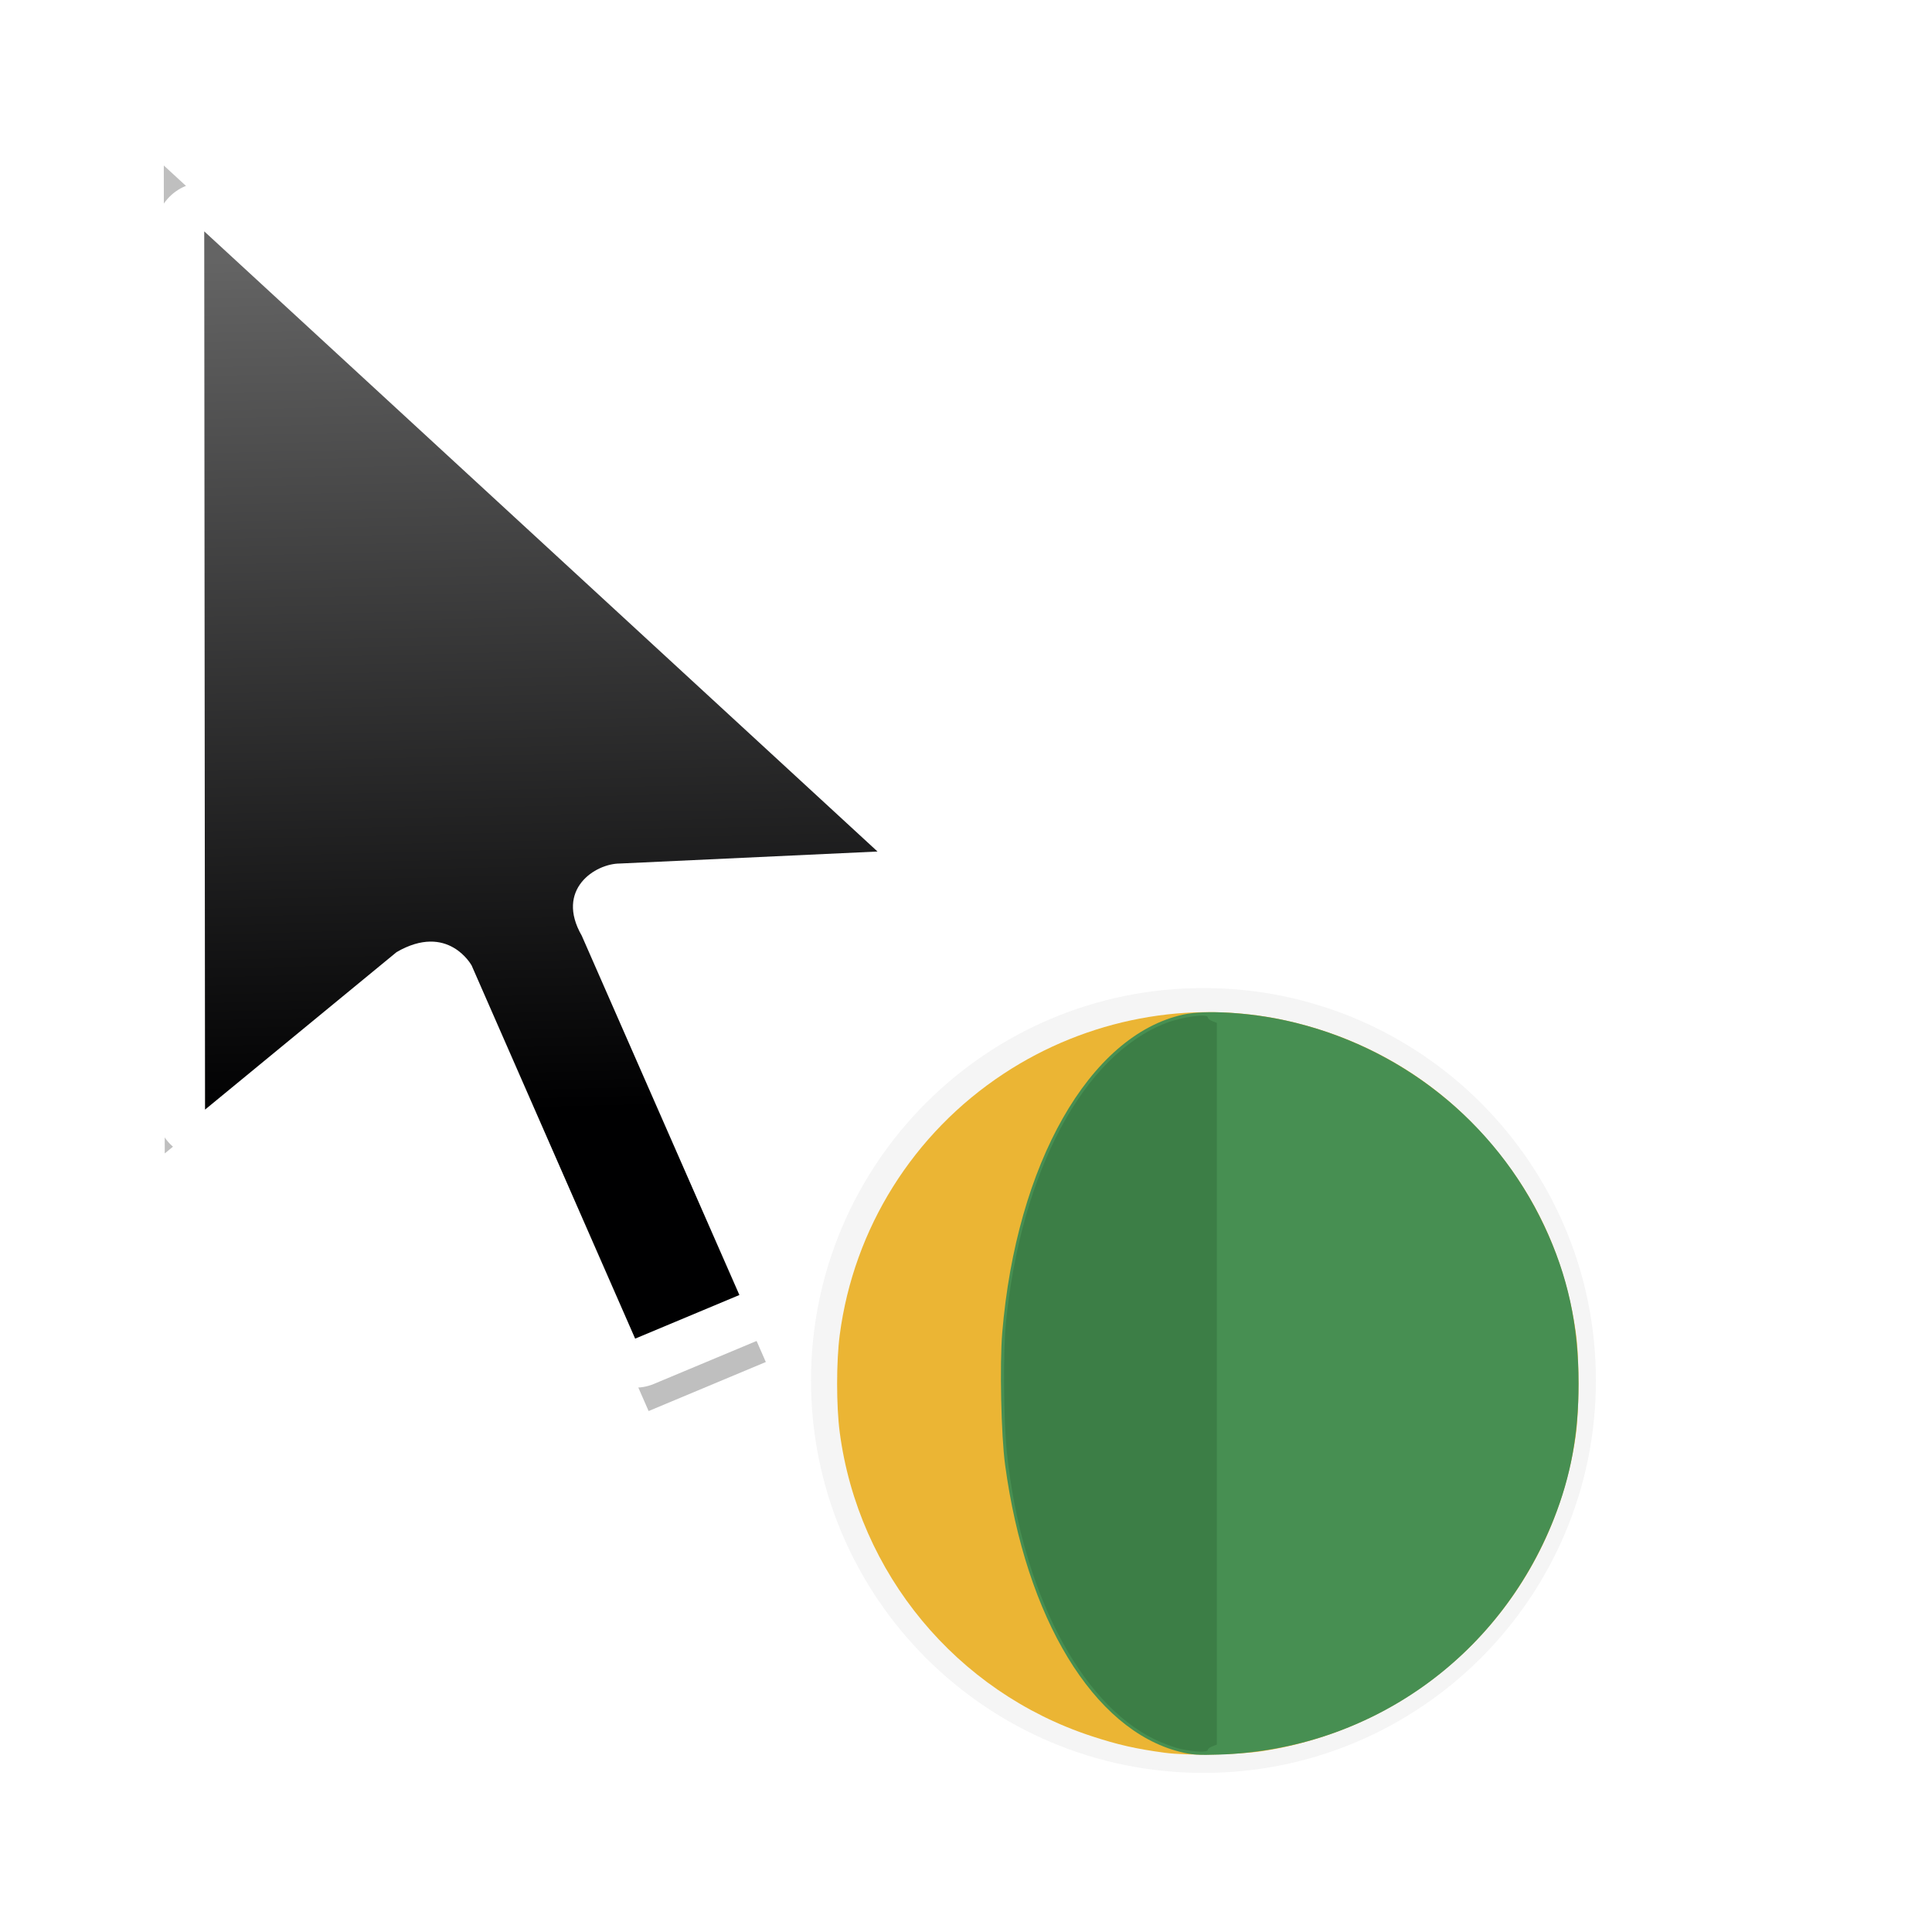 <?xml version="1.0" encoding="UTF-8" standalone="no"?>
<svg
   xmlns:dc="http://purl.org/dc/elements/1.1/"
   xmlns:cc="http://creativecommons.org/ns#"
   xmlns:rdf="http://www.w3.org/1999/02/22-rdf-syntax-ns#"
   xmlns:svg="http://www.w3.org/2000/svg"
   xmlns="http://www.w3.org/2000/svg"
   xmlns:xlink="http://www.w3.org/1999/xlink"
   xmlns:sodipodi="http://sodipodi.sourceforge.net/DTD/sodipodi-0.dtd"
   xmlns:inkscape="http://www.inkscape.org/namespaces/inkscape"
   width="32px"
   height="32px"
   viewBox="0 0 24 24"
   version="1.1"
   id="svg2"
   inkscape:version="0.92.2pre0 (973e216, 2017-07-25)"
   sodipodi:docname="progress-11.svg">
  <defs
     id="defs11">
    <linearGradient
       inkscape:collect="always"
       xlink:href="#linearGradient8199"
       id="linearGradient9197"
       gradientUnits="userSpaceOnUse"
       gradientTransform="matrix(0.75,0,0,0.75,-32.617,-554.408)"
       x1="42.288"
       y1="760.581"
       x2="41.944"
       y2="746.356" />
    <linearGradient
       inkscape:collect="always"
       id="linearGradient8199">
      <stop
         style="stop-color:#000001;stop-opacity:1"
         offset="0"
         id="stop8195" />
      <stop
         style="stop-color:#646464;stop-opacity:1"
         offset="1"
         id="stop8197" />
    </linearGradient>
    <filter
       inkscape:collect="always"
       style="color-interpolation-filters:sRGB"
       id="filter3764"
       x="-0.214"
       width="1.428"
       y="-0.13"
       height="1.261">
      <feGaussianBlur
         inkscape:collect="always"
         stdDeviation="1.082"
         id="feGaussianBlur3766" />
    </filter>
    <filter
       style="color-interpolation-filters:sRGB"
       height="1.444"
       y="-0.222"
       width="1.444"
       x="-0.222"
       id="filter7558"
       inkscape:collect="always">
      <feGaussianBlur
         id="feGaussianBlur7560"
         stdDeviation="1.202"
         inkscape:collect="always" />
    </filter>
  </defs>
  <sodipodi:namedview
     pagecolor="#ffffff"
     bordercolor="#666666"
     borderopacity="1"
     objecttolerance="10"
     gridtolerance="10"
     guidetolerance="10"
     inkscape:pageopacity="0"
     inkscape:pageshadow="2"
     inkscape:window-width="1366"
     inkscape:window-height="700"
     id="namedview9"
     showgrid="true"
     inkscape:zoom="8.8185173"
     inkscape:cx="1.347744"
     inkscape:cy="12.942383"
     inkscape:window-x="0"
     inkscape:window-y="40"
     inkscape:window-maximized="1"
     inkscape:current-layer="layer2"
     inkscape:showpageshadow="false"
     showguides="true"
     inkscape:guide-bbox="true">
    <inkscape:grid
       type="xygrid"
       id="grid818" />
  </sodipodi:namedview>
  <g
     inkscape:groupmode="layer"
     id="layer1"
     inkscape:label="Layer 1" />
  <g
     inkscape:groupmode="layer"
     id="layer2"
     inkscape:label="Layer 2">
    <g
       id="g71"
       transform="translate(7.162,-2.213)">
      <path
         transform="matrix(0.75,0,0,0.75,-7.162,2.213)"
         style="color:#000000;font-style:normal;font-variant:normal;font-weight:normal;font-stretch:normal;font-size:medium;line-height:normal;font-family:Sans;-inkscape-font-specification:Sans;text-indent:0;text-align:start;text-decoration:none;text-decoration-line:none;letter-spacing:normal;word-spacing:normal;text-transform:none;writing-mode:lr-tb;direction:ltr;baseline-shift:baseline;text-anchor:start;display:inline;overflow:visible;visibility:visible;opacity:0.2;fill:#000000;fill-opacity:1;fill-rule:nonzero;stroke:none;stroke-width:2;marker:none;filter:url(#filter7558);enable-background:accumulate"
         d="m 19.933,16.365 c -3.59,0 -6.5,2.91 -6.5,6.5 0,3.59 2.91,6.5 6.5,6.5 3.59,0 6.5,-2.91 6.5,-6.5 0,-3.59 -2.91,-6.5 -6.5,-6.5 z"
         id="path9187"
         inkscape:connector-curvature="0" />
      <path
         transform="matrix(0.776,0,0,0.776,-262.562,-499.335)"
         style="display:inline;opacity:0.5;fill:#000000;fill-opacity:1;stroke:none;stroke-width:0.765;stroke-linecap:round;stroke-linejoin:round;stroke-miterlimit:4;stroke-dasharray:none;stroke-opacity:1;filter:url(#filter3764)"
         d="m 331.746,648.974 0.015,15.815 3.45,-2.836 c 0.93,-0.537 1.351,0.241 1.351,0.241 l 2.945,6.719 1.876,-0.785 -2.838,-6.469 c -0.482,-0.835 0.242,-1.3 0.687,-1.3 l 4.639,-0.217 z"
         id="path9191"
         inkscape:connector-curvature="0"
         sodipodi:nodetypes="cccccccccc" />
      <path
         inkscape:connector-curvature="0"
         id="path9193"
         d="m -4.625,5.087 0.01,10.91 2.38,-1.957 c 0.641,-0.37 0.932,0.167 0.932,0.167 L 0.728,18.842 2.023,18.3 0.065,13.837 c -0.332,-0.576 0.167,-0.897 0.474,-0.897 L 3.739,12.791 Z"
         style="display:inline;fill:#ffffff;fill-opacity:1;stroke:#ffffff;stroke-width:1.218;stroke-linecap:round;stroke-linejoin:round;stroke-miterlimit:4;stroke-dasharray:none;stroke-opacity:1" />
      <path
         sodipodi:nodetypes="cccccccccc"
         inkscape:connector-curvature="0"
         id="path9195"
         d="m -4.625,5.087 0.01,10.91 2.38,-1.957 c 0.641,-0.37 0.932,0.167 0.932,0.167 L 0.728,18.842 2.023,18.3 0.065,13.837 c -0.332,-0.576 0.167,-0.897 0.474,-0.897 l 3.2,-0.149 z"
         style="display:inline;fill:url(#linearGradient9197);fill-opacity:1;stroke:none;stroke-width:0.528;stroke-linecap:round;stroke-linejoin:round;stroke-miterlimit:4;stroke-dasharray:none;stroke-opacity:1" />
      <g
         id="g9477"
         transform="matrix(0.064,0,0,0.064,0.079,14.112)"
         style="display:inline">
        <path
           style="fill:#ebb534;stroke-width:0.353"
           d="m 112.926,154.286 c -5.62,-0.761 -9.067,-1.543 -14.176,-3.218 C 72.528,142.472 53.465,119.477 49.849,92.08 49.174,86.971 49.175,78.353 49.85,73.201 52.565,52.492 64.129,34.049 81.635,22.507 97.876,11.799 117.781,8.044 136.458,12.163 c 14.158,3.122 26.836,10.188 36.696,20.45 10.808,11.249 17.335,24.609 19.561,40.039 0.724,5.02 0.711,15.049 -0.027,20.175 -4.54,31.553 -28.976,56.181 -60.639,61.115 -4.964,0.773 -14.66,0.948 -19.123,0.343 z"
           id="path9471"
           inkscape:connector-curvature="0" />
        <path
           style="fill:#478f52;stroke-width:0.353"
           d="M 115.821,154.087 C 99.117,149.839 85.975,128.222 81.943,98.36 81.18,92.712 80.883,78.895 81.392,72.783 c 2.733,-32.788 16.951,-57.788 35.134,-61.776 4.195,-0.92 12.773,-0.423 19.932,1.156 22.09,4.872 40.572,19.55 50.12,39.806 4.602,9.763 6.677,19.294 6.677,30.673 0,9.794 -1.48,17.884 -4.811,26.301 -10.695,27.023 -35.821,44.724 -64.862,45.696 -4.178,0.14 -5.374,0.055 -7.761,-0.552 z"
           id="path9473"
           inkscape:connector-curvature="0" />
        <path
           style="fill:#3c7e46;stroke-width:0.353"
           d="m 116.057,153.558 c -1.228,-0.267 -3.53,-1.117 -5.115,-1.89 -14.56,-7.103 -25.834,-28.989 -28.639,-55.601 -0.659,-6.248 -0.753,-19.728 -0.178,-25.4 2.97,-29.289 15.044,-51.838 31.066,-58.016 3.064,-1.181 8.099,-1.876 8.099,-1.117 0,0.227 0.397,0.564 0.882,0.749 l 0.882,0.335 v 70.044 70.044 l -0.882,0.335 c -0.485,0.184 -0.882,0.498 -0.882,0.697 0,0.494 -2.53,0.407 -5.232,-0.179 z"
           id="path9475"
           inkscape:connector-curvature="0" />
      </g>
    </g>
  </g>
</svg>
